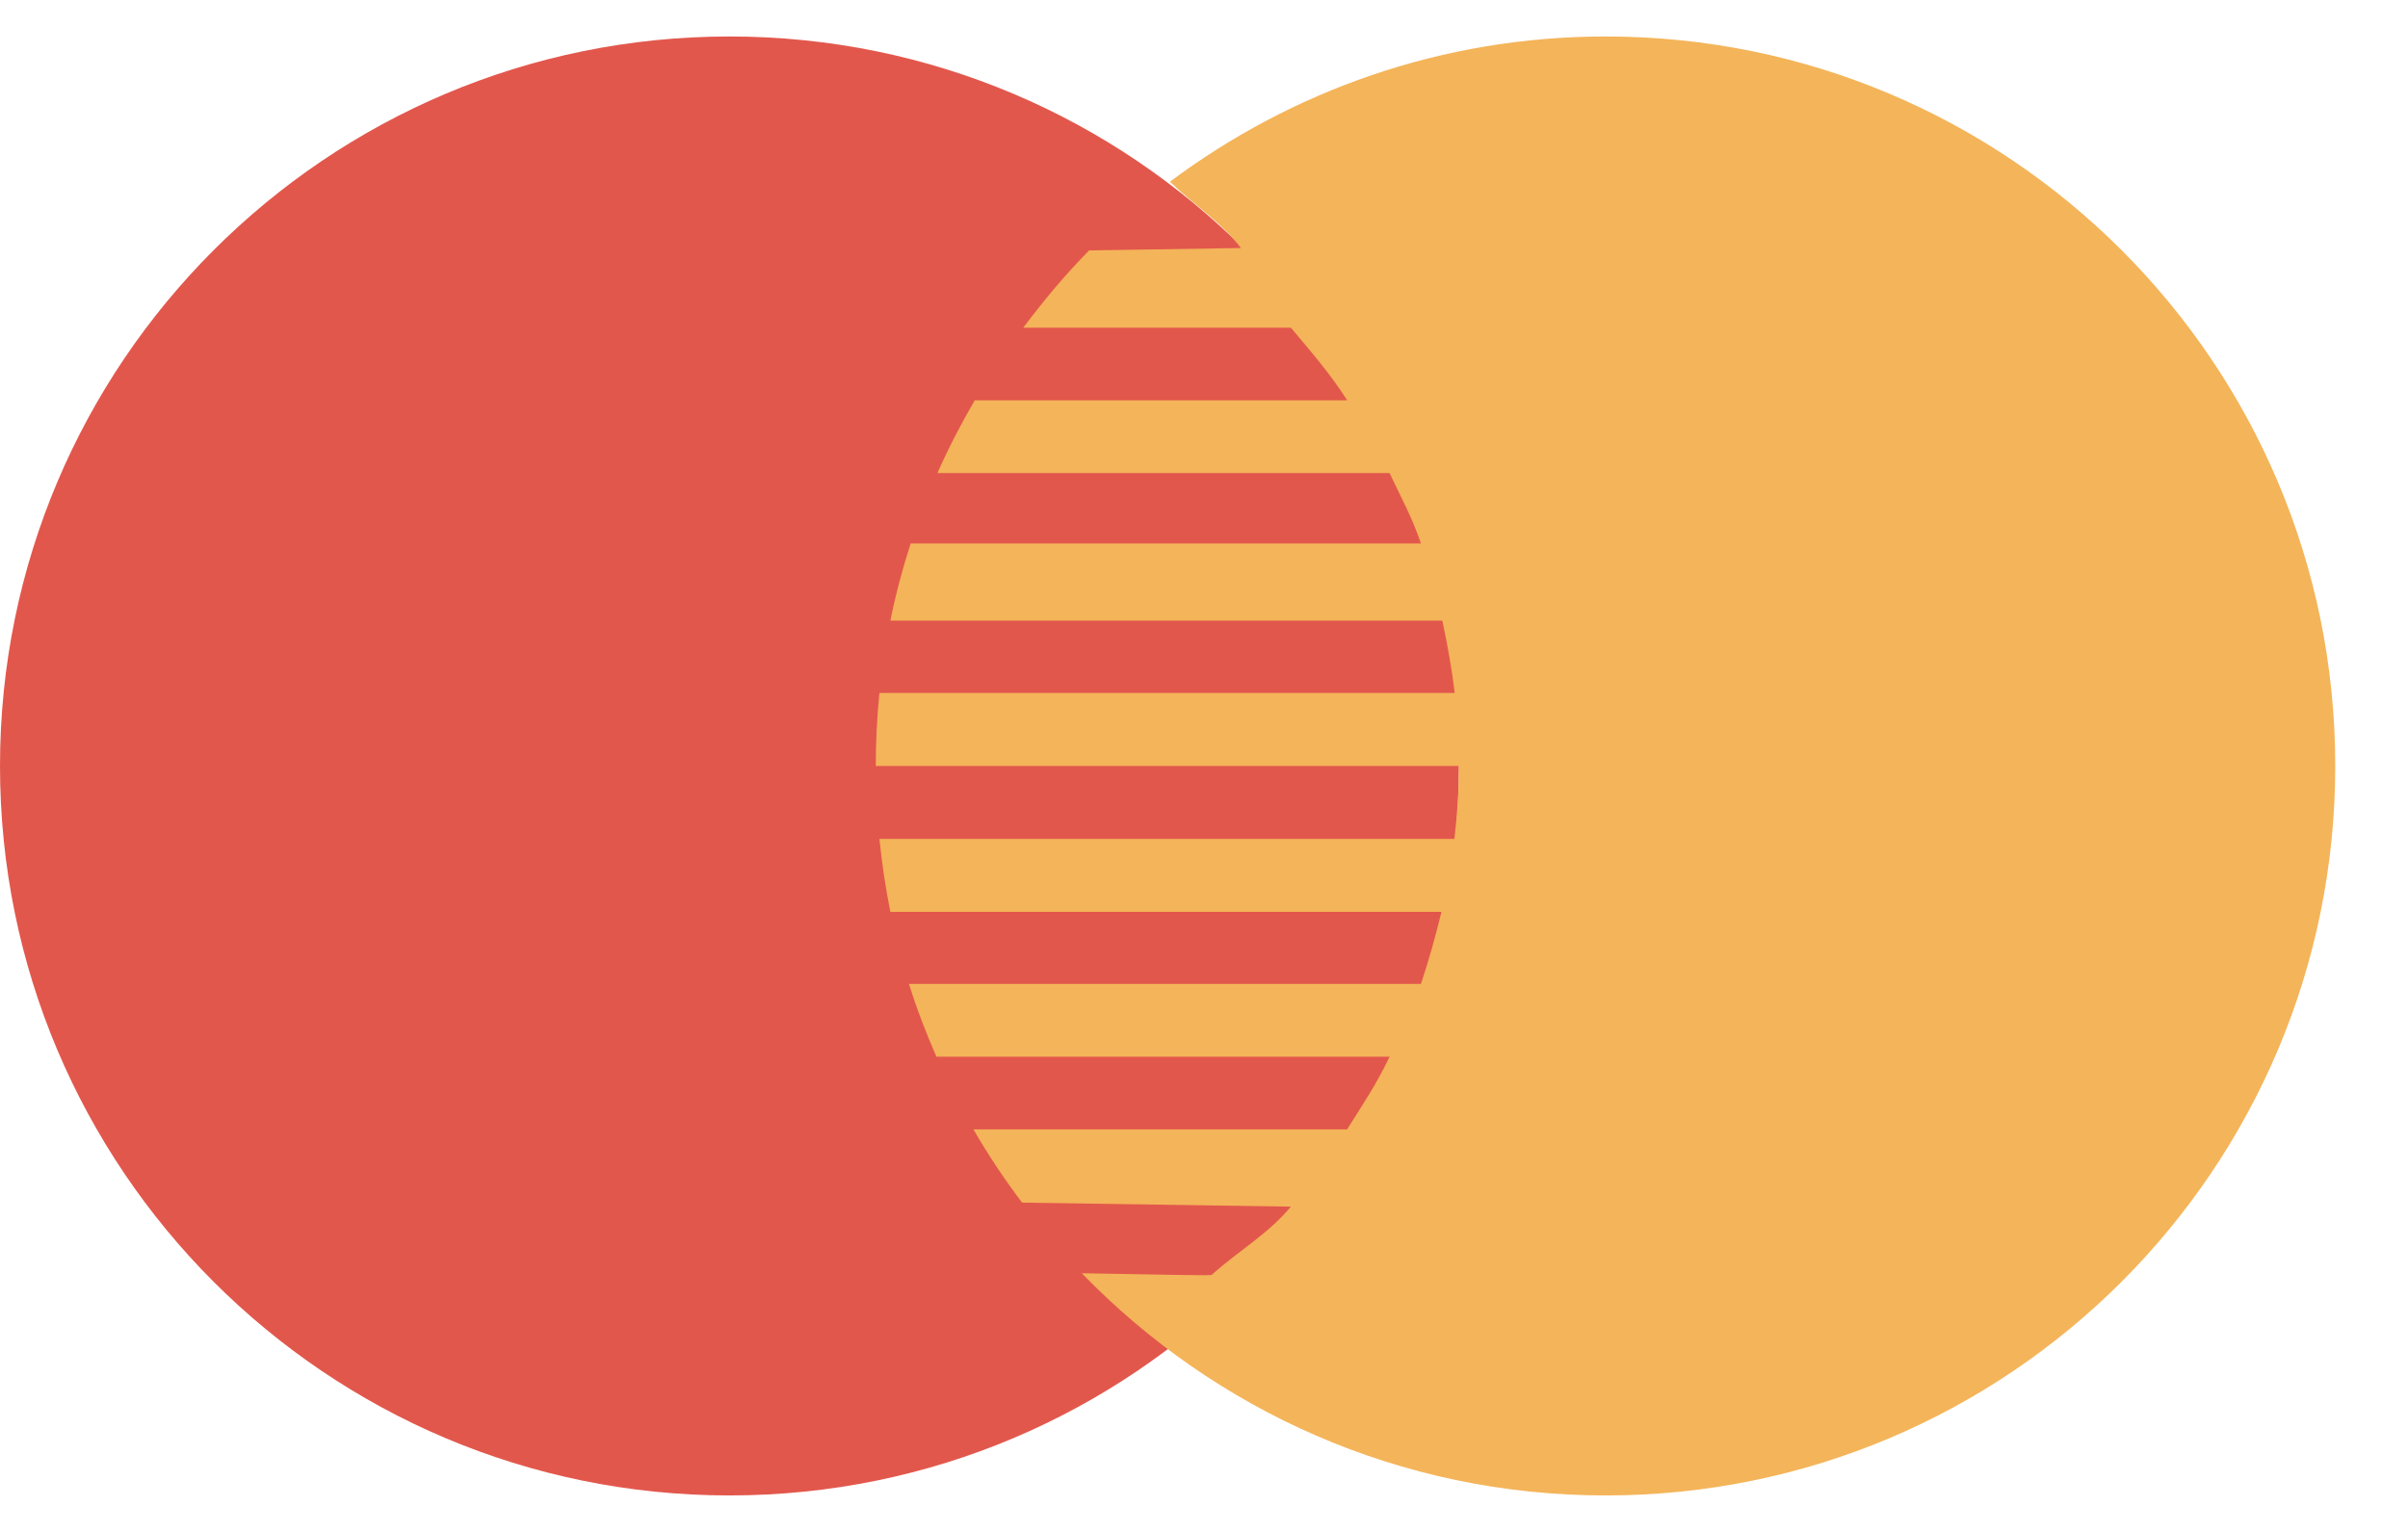 <svg width="33" height="21" viewBox="0 0 33 21" fill="none" xmlns="http://www.w3.org/2000/svg">
<g clip-path="url(#clip0_2181_12176)">
<path d="M19.994 10.5C19.994 16.024 15.519 20.5 9.997 20.5C4.475 20.5 0 16.023 0 10.5C0 4.977 4.476 0.5 9.997 0.5C15.518 0.5 19.994 4.977 19.994 10.5Z" fill="#E2574C"/>
<path d="M22.003 0.5C19.761 0.5 17.697 1.247 16.029 2.494L16.037 2.495C16.365 2.812 16.727 3.035 17.006 3.4L14.926 3.433C14.6 3.762 14.303 4.12 14.023 4.492H17.691C17.97 4.827 18.228 5.118 18.462 5.488H13.358C13.171 5.81 12.998 6.141 12.847 6.485H19.043C19.205 6.828 19.35 7.087 19.473 7.45H12.48C12.369 7.795 12.274 8.148 12.202 8.508H19.766C19.84 8.854 19.897 9.174 19.936 9.5H12.052C12.019 9.829 12.002 10.163 12.002 10.5H19.993C19.993 10.854 19.968 11.182 19.932 11.5H12.052C12.086 11.839 12.136 12.172 12.202 12.5H19.754C19.676 12.824 19.586 13.15 19.473 13.488H12.457C12.563 13.83 12.692 14.162 12.833 14.486H19.043C18.871 14.85 18.676 15.141 18.461 15.482H13.34C13.542 15.832 13.765 16.166 14.007 16.486L17.691 16.541C17.377 16.918 16.974 17.145 16.607 17.475C16.627 17.491 16.02 17.473 14.825 17.454C16.643 19.33 19.184 20.5 22.003 20.5C27.526 20.5 32.003 16.023 32.003 10.5C32.003 4.977 27.527 0.5 22.003 0.5Z" fill="#F4B459"/>
</g>
<defs>
<clipPath id="clip0_2181_12176">
<rect width="32.003" height="20" fill="white" transform="translate(0 0.5)"/>
</clipPath>
</defs>
</svg>
